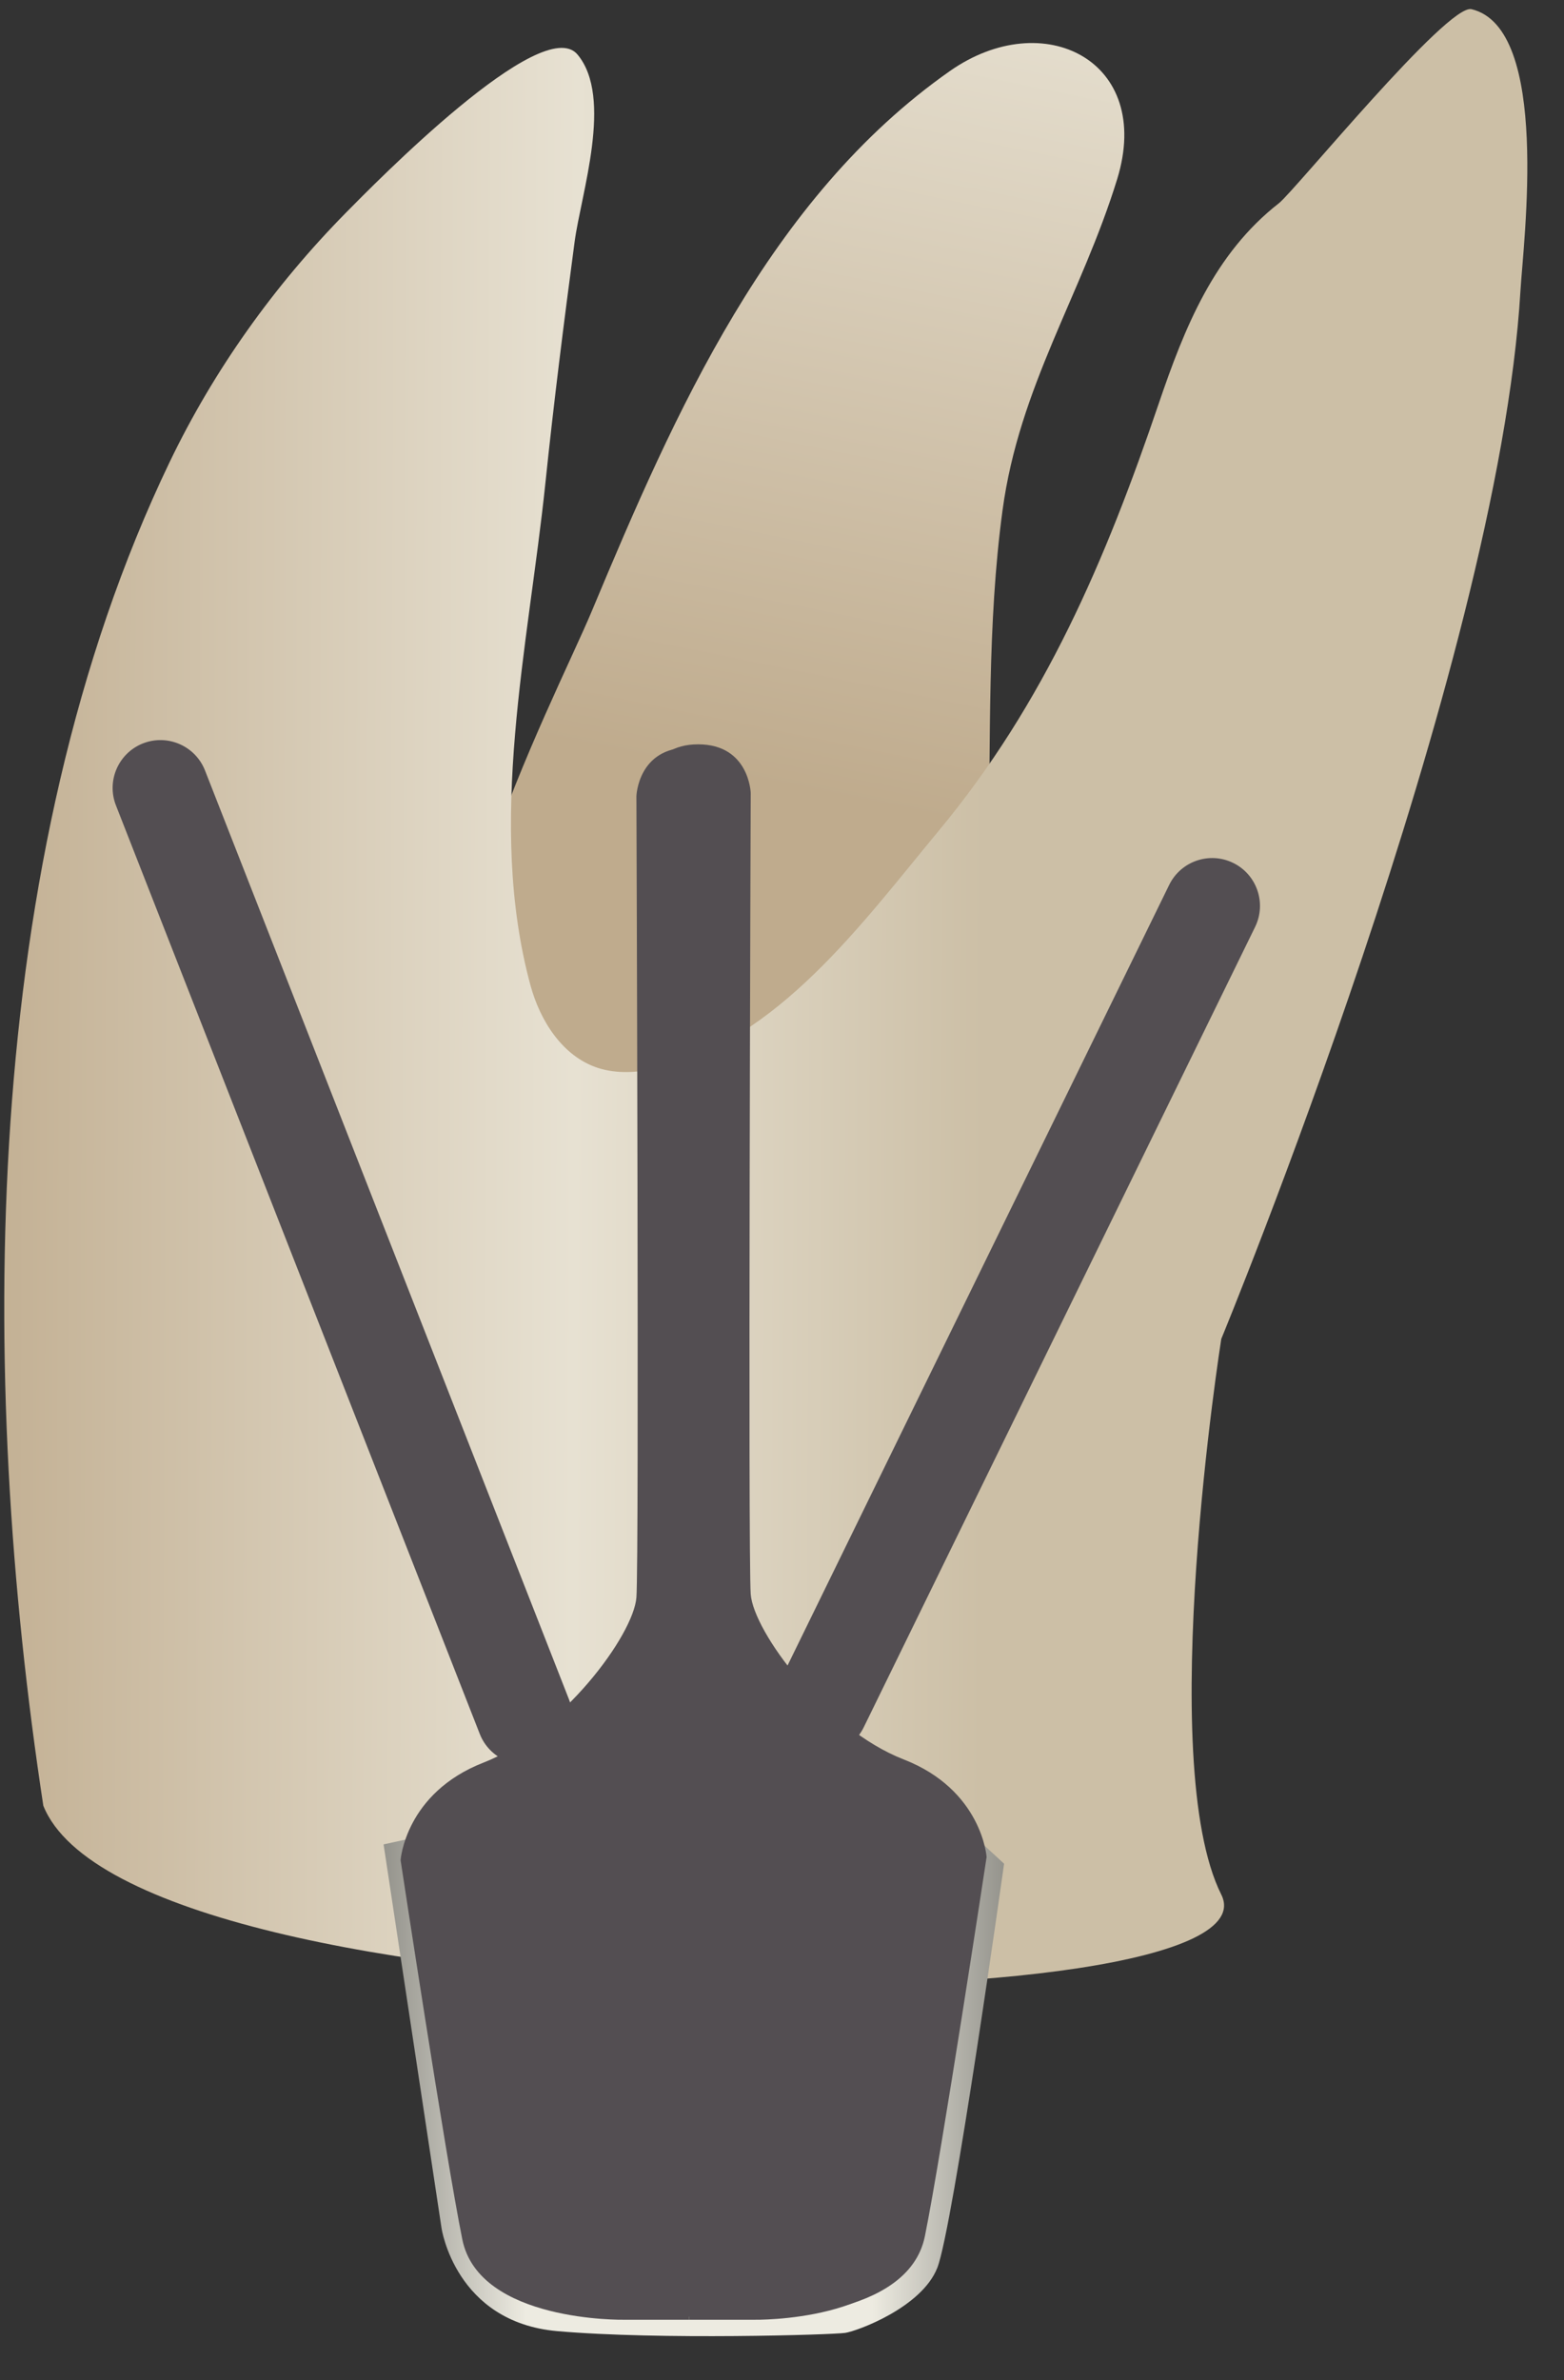 <svg width="23" height="35" viewBox="0 0 23 35" fill="none" xmlns="http://www.w3.org/2000/svg">
<rect x="0" y="0" width="23" height="35" fill="#333333" stroke="none"/>
<path d="M16.43 2.631C16.963 0.895 15.346 0.079 13.97 1.044C11.308 2.911 9.919 6.076 8.706 8.979C8.145 10.323 5.656 15.019 7.237 16.283C8.806 17.538 14.463 15.66 14.534 12.557C14.572 10.873 14.517 9.179 14.743 7.505C14.988 5.686 15.907 4.331 16.43 2.631Z" fill="url(#paint0_linear_91_12706)"/>
<path d="M0.637 26.552C-0.325 20.244 -0.309 12.634 2.494 6.796C3.146 5.439 4.033 4.198 5.089 3.126C5.504 2.706 7.974 0.181 8.493 0.802C9.022 1.436 8.544 2.852 8.45 3.557C8.293 4.736 8.144 5.916 8.021 7.099C7.772 9.499 7.152 12.1 7.801 14.489C7.944 15.014 8.274 15.534 8.792 15.703C9.066 15.792 9.364 15.774 9.644 15.713C11.422 15.328 12.708 13.536 13.801 12.221C15.364 10.341 16.261 8.23 17.041 5.932C17.421 4.816 17.854 3.732 18.808 2.988C19.037 2.809 21.286 0.05 21.64 0.135C22.804 0.413 22.402 3.556 22.36 4.271C22.033 9.827 17.96 19.688 17.96 19.688C17.96 19.688 16.979 25.898 17.96 27.859C18.94 29.821 1.945 29.821 0.637 26.552Z" fill="url(#paint1_linear_91_12706)"/>
<path d="M5.641 27.121L6.493 32.763C6.493 32.763 6.694 34.145 8.193 34.278C9.692 34.41 12.257 34.331 12.43 34.304C12.603 34.278 13.554 33.932 13.784 33.347C14.015 32.763 14.766 27.405 14.766 27.405L14.473 27.135L13.064 33.029C13.064 33.029 7.444 29.548 7.415 29.521C7.386 29.495 6.55 27.05 6.55 27.05L6.089 27.023L5.641 27.121Z" fill="url(#paint2_linear_91_12706)"/>
<path d="M11.226 34.064C11.226 34.064 13.353 34.102 13.601 32.884C13.848 31.666 14.509 27.306 14.509 27.306C14.509 27.306 14.442 26.32 13.288 25.871C12.135 25.422 11.082 23.994 11.04 23.442C10.999 22.89 11.04 11.66 11.04 11.66C11.04 11.66 11.019 10.945 10.266 10.945V34.064C10.265 34.064 11.178 34.064 11.226 34.064Z" fill="#534E52"/>
<path d="M9.307 34.064C9.307 34.064 7.18 34.102 6.932 32.884C6.684 31.666 6.023 27.306 6.023 27.306C6.023 27.306 6.091 26.32 7.244 25.871C8.397 25.422 9.451 23.994 9.492 23.442C9.533 22.89 9.492 11.66 9.492 11.66C9.492 11.66 9.514 10.945 10.267 10.945V34.064C10.267 34.064 9.354 34.064 9.307 34.064Z" fill="#534E52"/>
<path d="M11.093 34.111C11.093 34.111 13.22 34.149 13.468 32.931C13.715 31.712 14.376 27.353 14.376 27.353C14.376 27.353 14.309 26.367 13.156 25.918C12.002 25.469 10.949 24.041 10.908 23.489C10.866 22.937 10.908 11.707 10.908 11.707C10.908 11.707 10.886 10.992 10.133 10.992V34.111C10.132 34.111 11.045 34.111 11.093 34.111Z" fill="#534E52"/>
<path d="M9.174 34.111C9.174 34.111 7.047 34.149 6.799 32.931C6.552 31.712 5.891 27.353 5.891 27.353C5.891 27.353 5.958 26.367 7.111 25.918C8.265 25.469 9.318 24.041 9.359 23.489C9.401 22.937 9.359 11.707 9.359 11.707C9.359 11.707 9.381 10.992 10.134 10.992V34.111C10.134 34.111 9.221 34.111 9.174 34.111Z" fill="#534E52"/>
<path d="M11.762 25.722C11.413 25.552 11.268 25.131 11.439 24.782L17.194 13.012C17.365 12.663 17.786 12.518 18.135 12.689C18.483 12.859 18.628 13.28 18.458 13.629L12.702 25.399C12.532 25.748 12.111 25.893 11.762 25.722Z" fill="#534E52"/>
<path d="M2.103 10.931C2.465 10.79 2.873 10.968 3.015 11.33L8.366 24.985C8.508 25.346 8.33 25.754 7.968 25.896C7.606 26.038 7.198 25.859 7.056 25.498L1.705 11.843C1.563 11.481 1.742 11.073 2.103 10.931Z" fill="#534E52"/>
<defs>
<linearGradient id="paint0_linear_91_12706" x1="9.884" y1="17.164" x2="17.095" y2="-18.256" gradientUnits="userSpaceOnUse">
<stop offset="0.16" stop-color="#BFAB8D"/>
<stop offset="0.508" stop-color="#E7E1D2"/>
<stop offset="0.73" stop-color="#CCBFA6"/>
</linearGradient>
<linearGradient id="paint1_linear_91_12706" x1="-5.309" y1="14.586" x2="21.783" y2="14.684" gradientUnits="userSpaceOnUse">
<stop offset="0.16" stop-color="#BFAB8D"/>
<stop offset="0.508" stop-color="#E7E1D2"/>
<stop offset="0.73" stop-color="#CCBFA6"/>
</linearGradient>
<linearGradient id="paint2_linear_91_12706" x1="5.641" y1="30.688" x2="14.766" y2="30.688" gradientUnits="userSpaceOnUse">
<stop stop-color="#94938C"/>
<stop offset="0.23" stop-color="#EDEBE1"/>
<stop offset="0.788" stop-color="#EDEBE1"/>
<stop offset="1" stop-color="#94938C"/>
</linearGradient>
</defs>
</svg>
